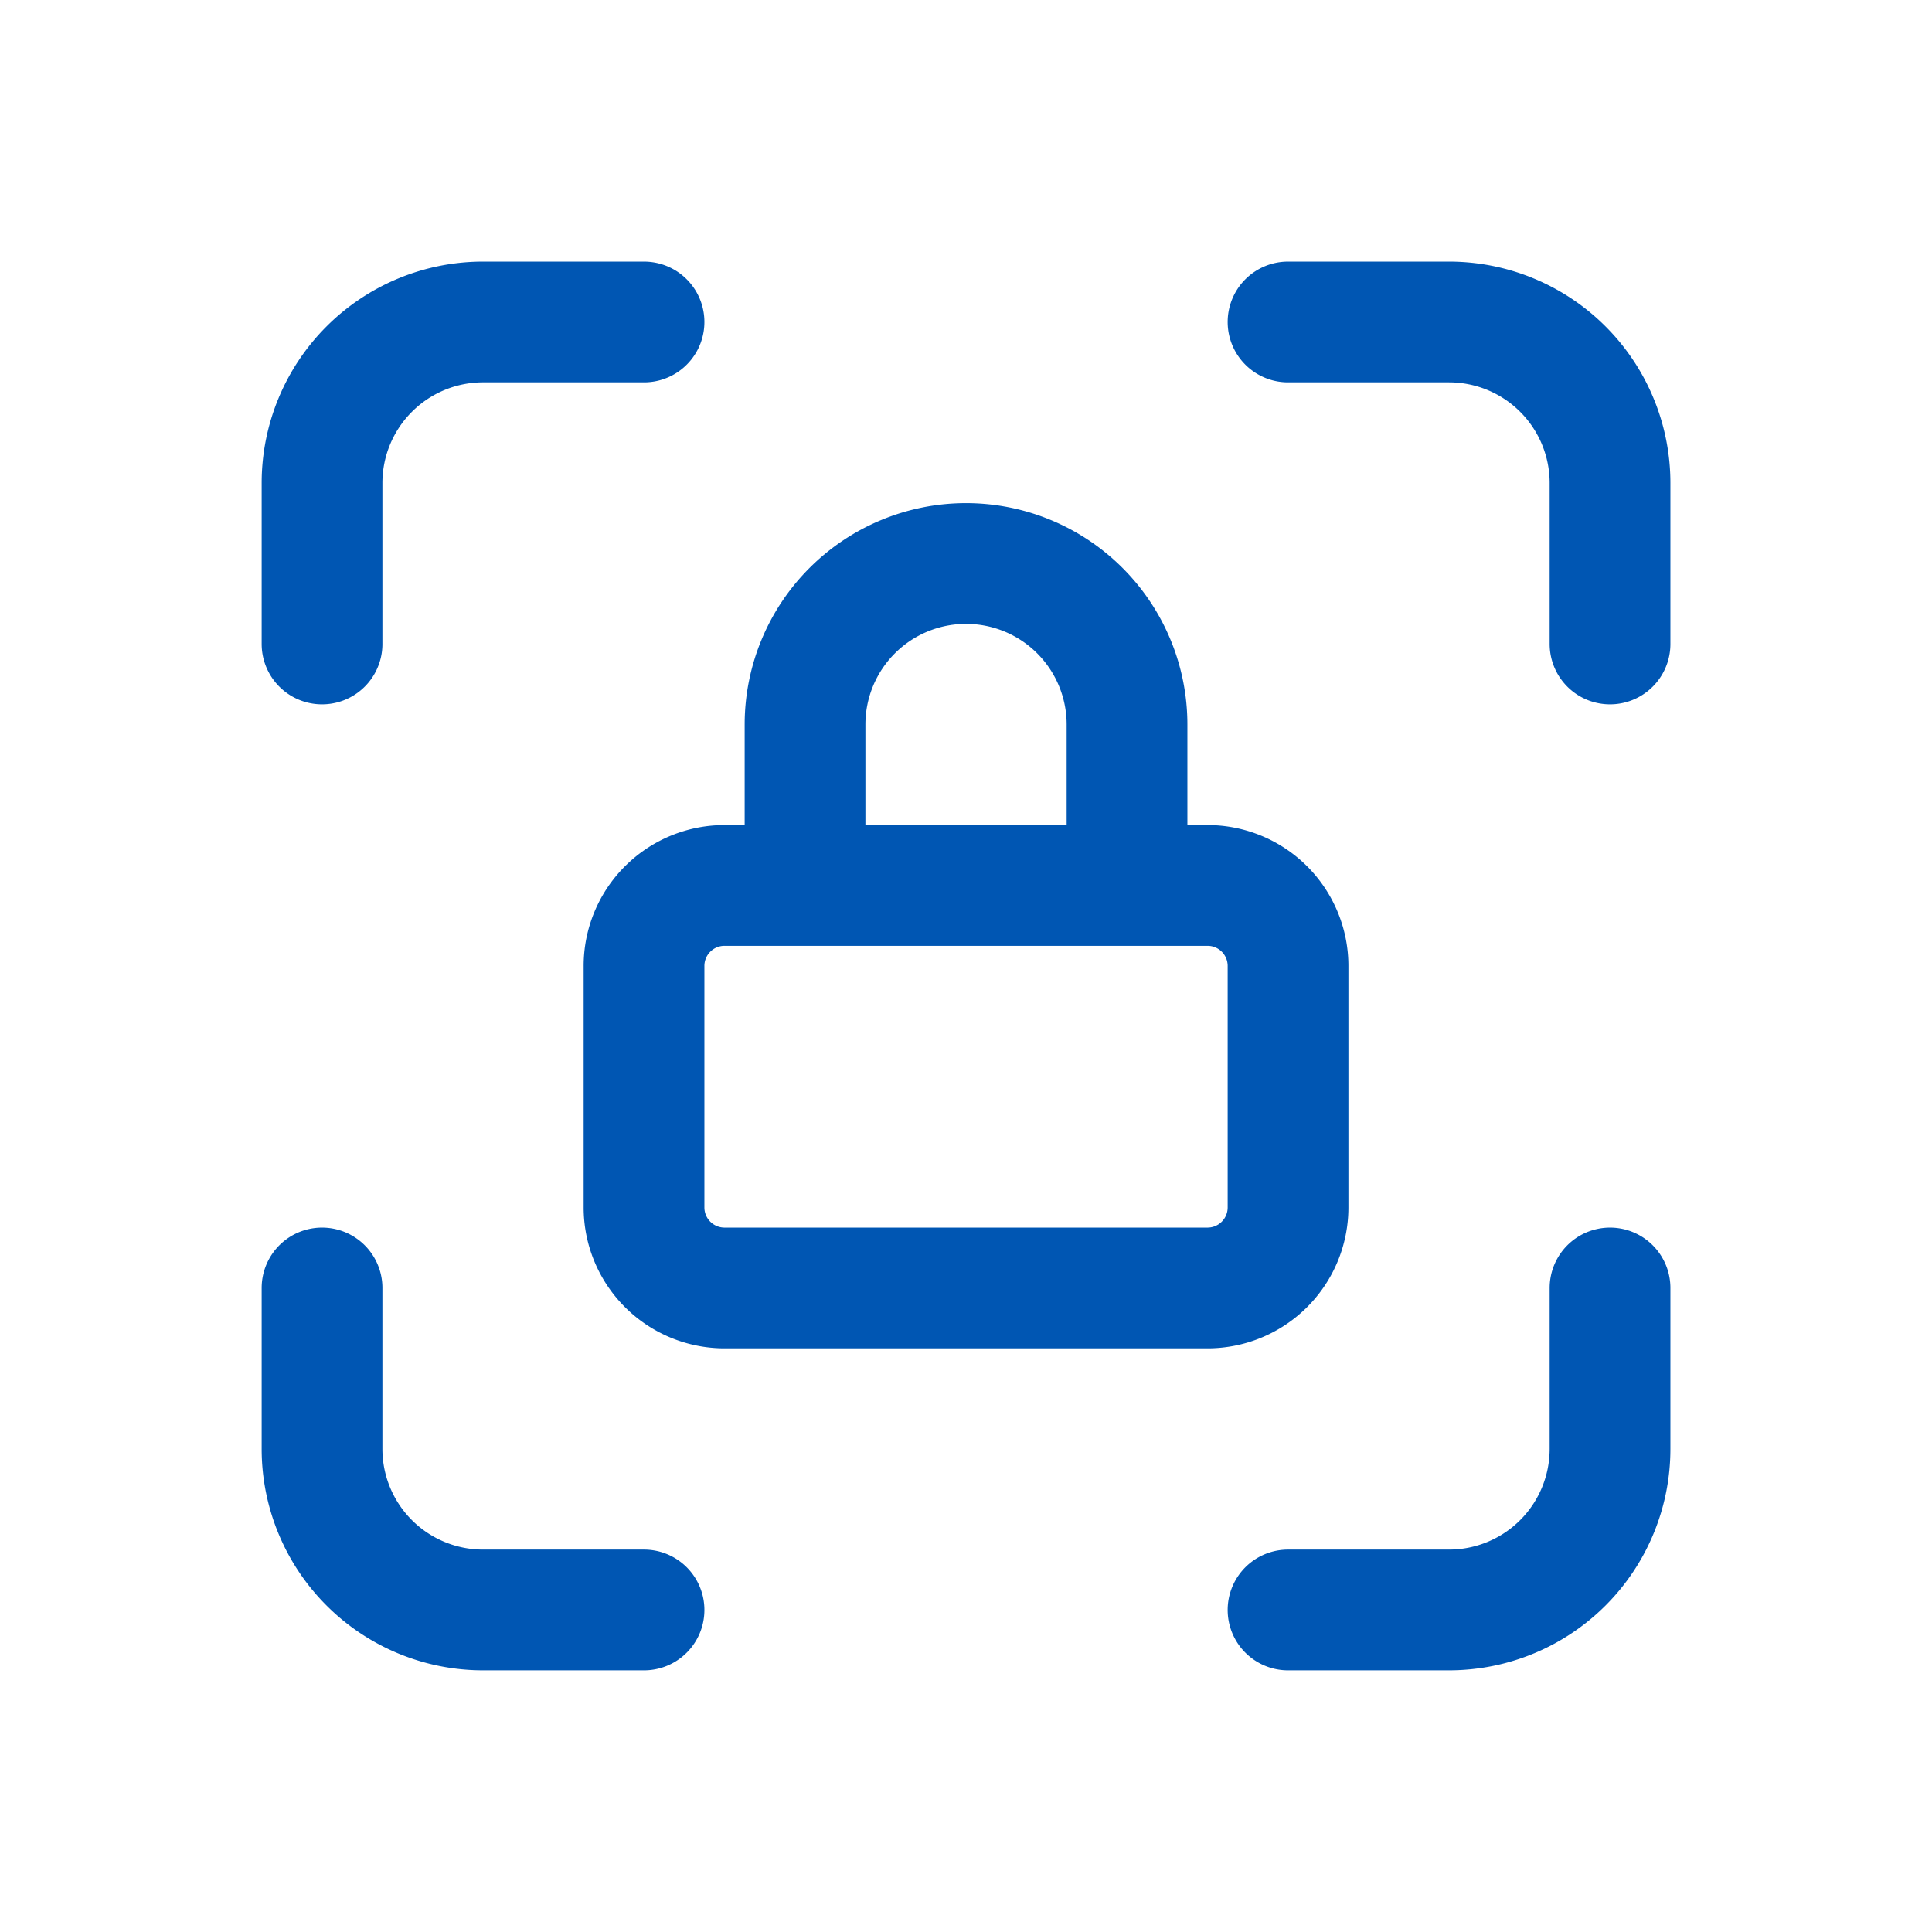 <svg width="32" height="32" viewBox="0 0 32 32" fill="none" xmlns="http://www.w3.org/2000/svg"><path d="M5.334 10.666V8a2.667 2.667 0 0 1 2.667-2.667h2.666m-5.333 16V24a2.667 2.667 0 0 0 2.667 2.666h2.666M21.334 5.333h2.667A2.667 2.667 0 0 1 26.667 8v2.666m-5.333 16h2.667A2.667 2.667 0 0 0 26.667 24v-2.667m-13.333-6.667V12a2.666 2.666 0 1 1 5.333 0v2.666m-8 1.334a1.333 1.333 0 0 1 1.334-1.334h8A1.333 1.333 0 0 1 21.334 16v4a1.334 1.334 0 0 1-1.333 1.333h-8A1.334 1.334 0 0 1 10.667 20v-4Z" stroke="#0056B3" stroke-width="2" stroke-linecap="round" stroke-linejoin="round"/></svg>